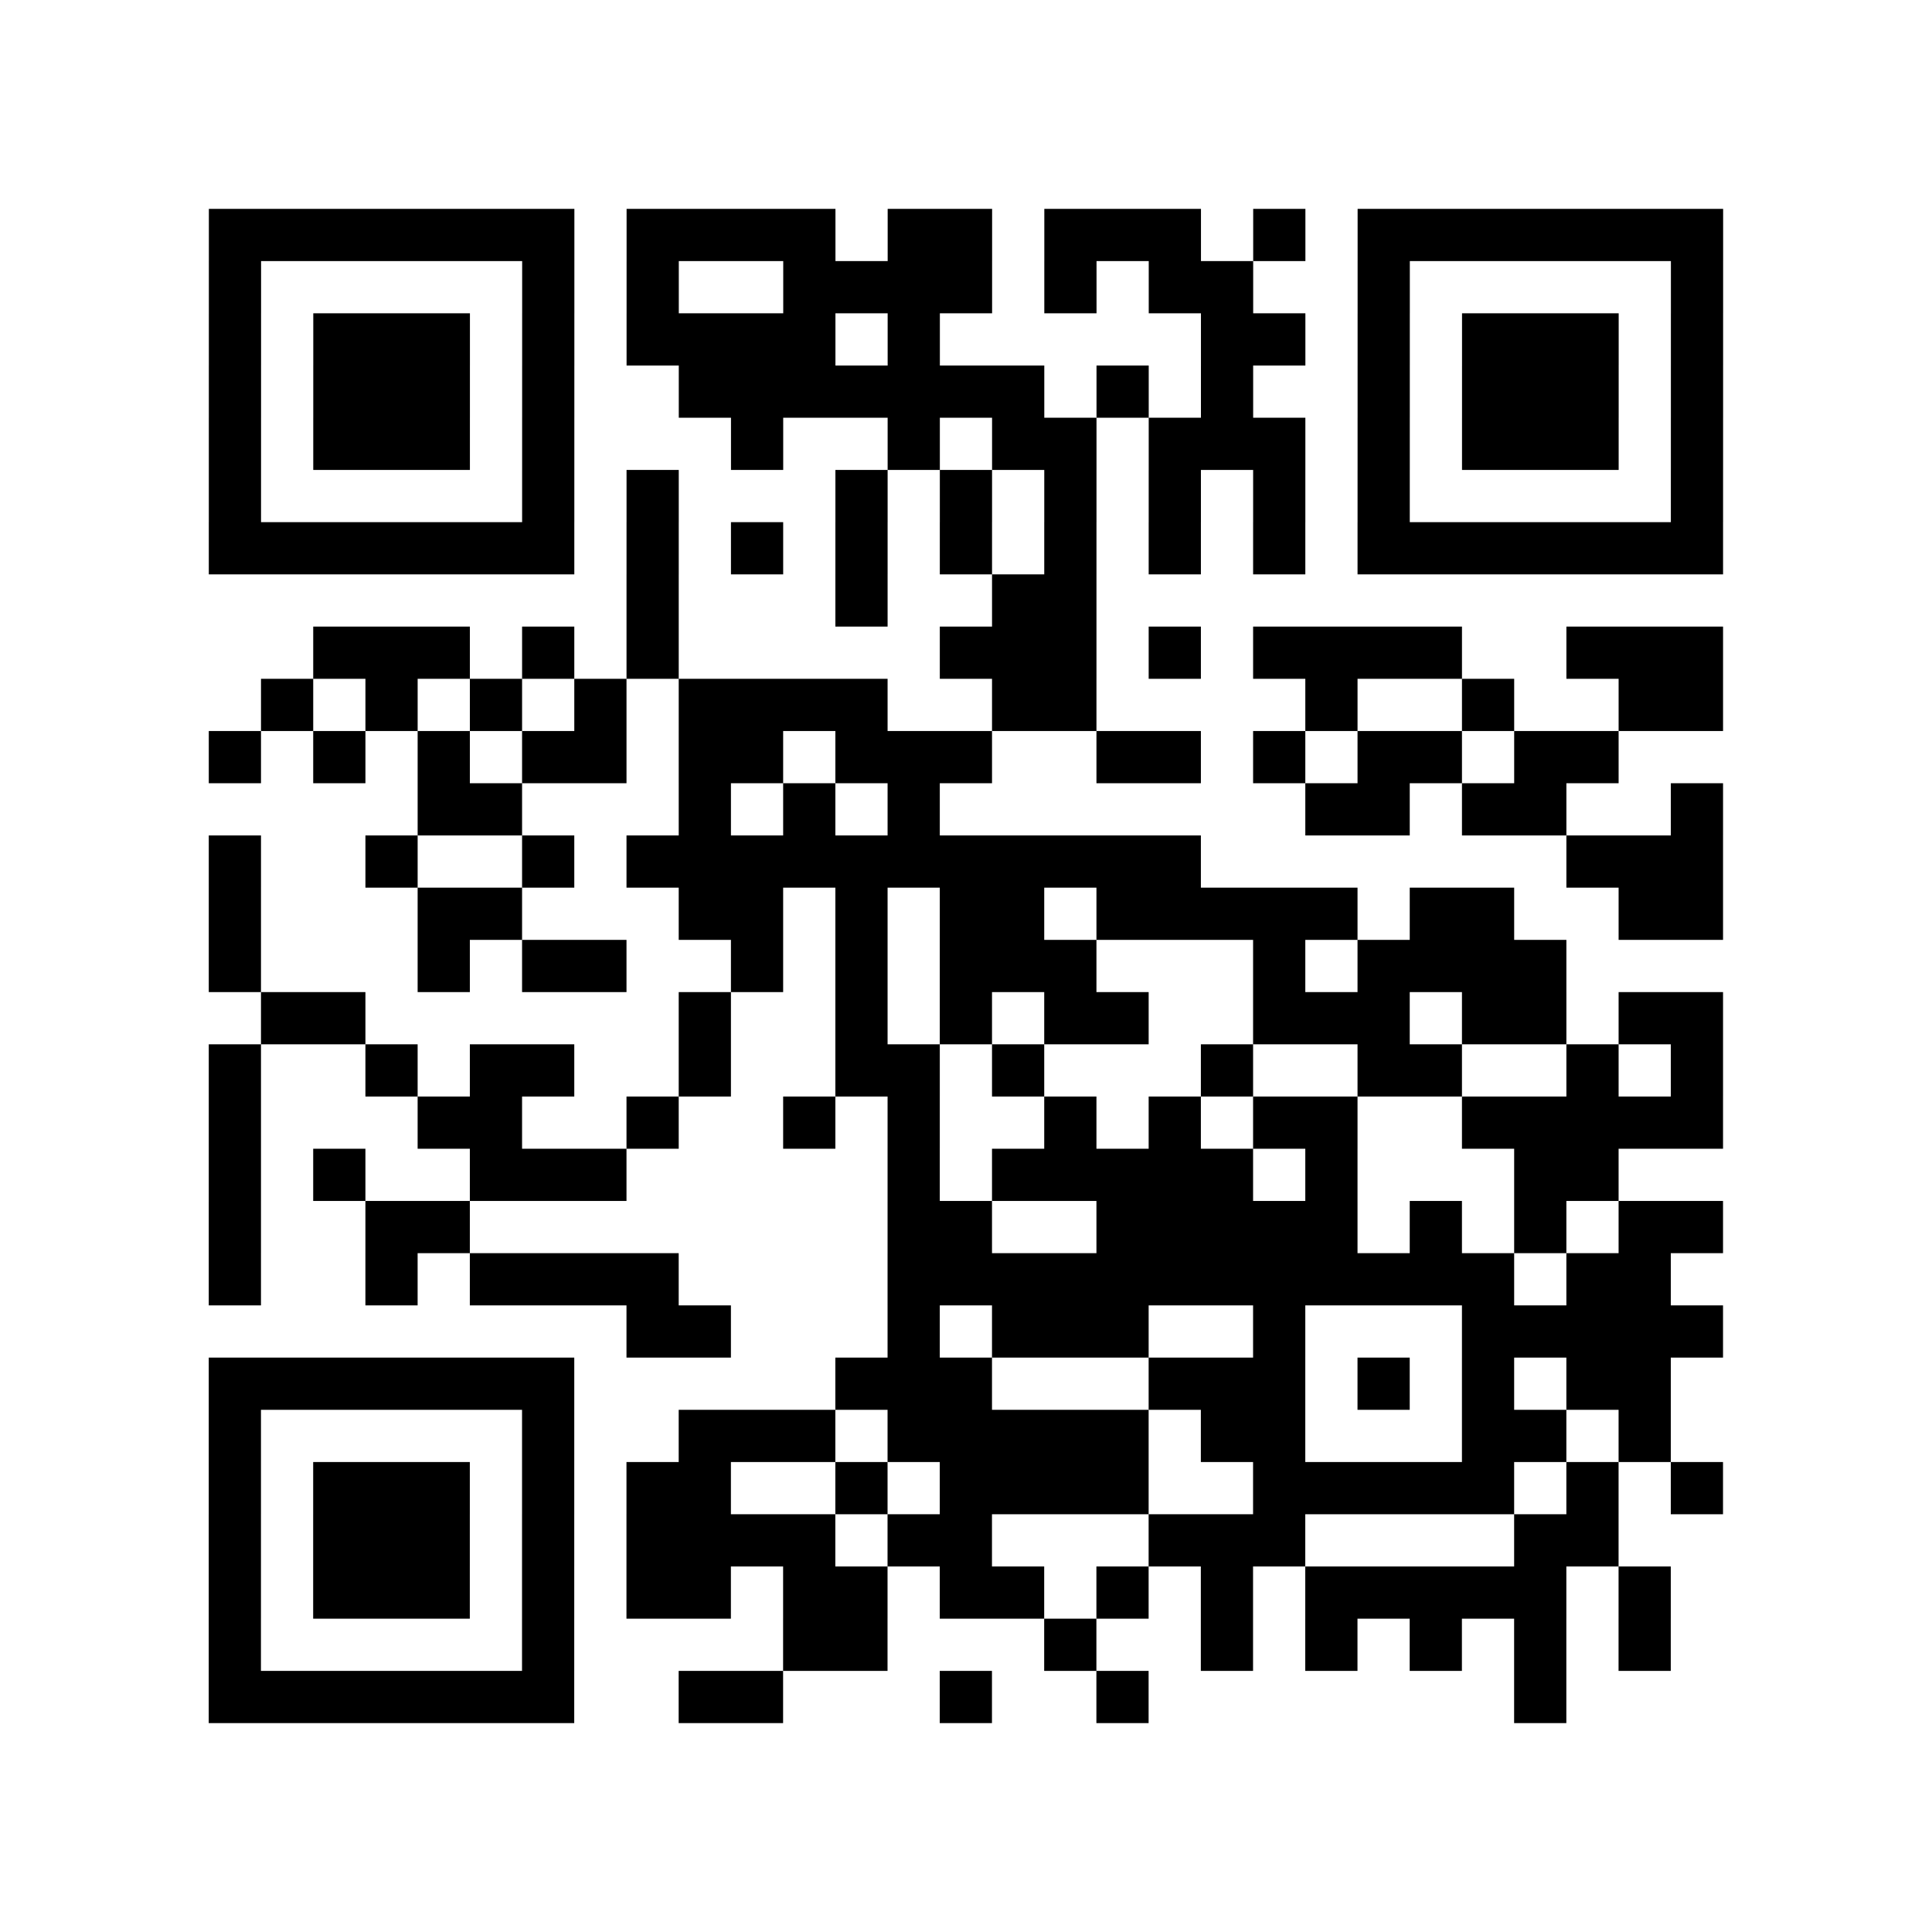 <?xml version="1.0" encoding="UTF-8"?>
<svg xmlns="http://www.w3.org/2000/svg" height="296" width="296" class="pyqrcode"><path transform="scale(8)" stroke="#000" class="pyqrline" d="M4 4.5h7m1 0h4m1 0h2m1 0h3m1 0h1m1 0h7m-29 1h1m5 0h1m1 0h1m2 0h4m1 0h1m1 0h2m2 0h1m5 0h1m-29 1h1m1 0h3m1 0h1m1 0h4m1 0h1m5 0h2m1 0h1m1 0h3m1 0h1m-29 1h1m1 0h3m1 0h1m2 0h7m1 0h1m1 0h1m2 0h1m1 0h3m1 0h1m-29 1h1m1 0h3m1 0h1m3 0h1m2 0h1m1 0h2m1 0h3m1 0h1m1 0h3m1 0h1m-29 1h1m5 0h1m1 0h1m3 0h1m1 0h1m1 0h1m1 0h1m1 0h1m1 0h1m5 0h1m-29 1h7m1 0h1m1 0h1m1 0h1m1 0h1m1 0h1m1 0h1m1 0h1m1 0h7m-21 1h1m3 0h1m2 0h2m-15 1h3m1 0h1m1 0h1m5 0h3m1 0h1m1 0h4m2 0h3m-28 1h1m1 0h1m1 0h1m1 0h1m1 0h4m2 0h2m4 0h1m2 0h1m2 0h2m-29 1h1m1 0h1m1 0h1m1 0h2m1 0h2m1 0h3m2 0h2m1 0h1m1 0h2m1 0h2m-23 1h2m3 0h1m1 0h1m1 0h1m7 0h2m1 0h2m2 0h1m-29 1h1m2 0h1m2 0h1m1 0h11m7 0h3m-29 1h1m3 0h2m3 0h2m1 0h1m1 0h2m1 0h5m1 0h2m2 0h2m-29 1h1m3 0h1m1 0h2m2 0h1m1 0h1m1 0h3m3 0h1m1 0h4m-25 1h2m6 0h1m2 0h1m1 0h1m1 0h2m2 0h3m1 0h2m1 0h2m-29 1h1m2 0h1m1 0h2m2 0h1m2 0h2m1 0h1m3 0h1m2 0h2m2 0h1m1 0h1m-29 1h1m3 0h2m2 0h1m2 0h1m1 0h1m2 0h1m1 0h1m1 0h2m2 0h5m-29 1h1m1 0h1m2 0h3m5 0h1m1 0h5m1 0h1m3 0h2m-27 1h1m2 0h2m8 0h2m2 0h5m1 0h1m1 0h1m1 0h2m-29 1h1m2 0h1m1 0h4m4 0h12m1 0h2m-20 1h2m3 0h1m1 0h3m2 0h1m3 0h5m-29 1h7m5 0h3m3 0h3m1 0h1m1 0h1m1 0h2m-28 1h1m5 0h1m2 0h3m1 0h5m1 0h2m3 0h2m1 0h1m-28 1h1m1 0h3m1 0h1m1 0h2m2 0h1m1 0h4m2 0h5m1 0h1m1 0h1m-29 1h1m1 0h3m1 0h1m1 0h4m1 0h2m3 0h3m4 0h2m-27 1h1m1 0h3m1 0h1m1 0h2m1 0h2m1 0h2m1 0h1m1 0h1m1 0h5m1 0h1m-28 1h1m5 0h1m4 0h2m3 0h1m2 0h1m1 0h1m1 0h1m1 0h1m1 0h1m-28 1h7m2 0h2m3 0h1m2 0h1m7 0h1"/></svg>
